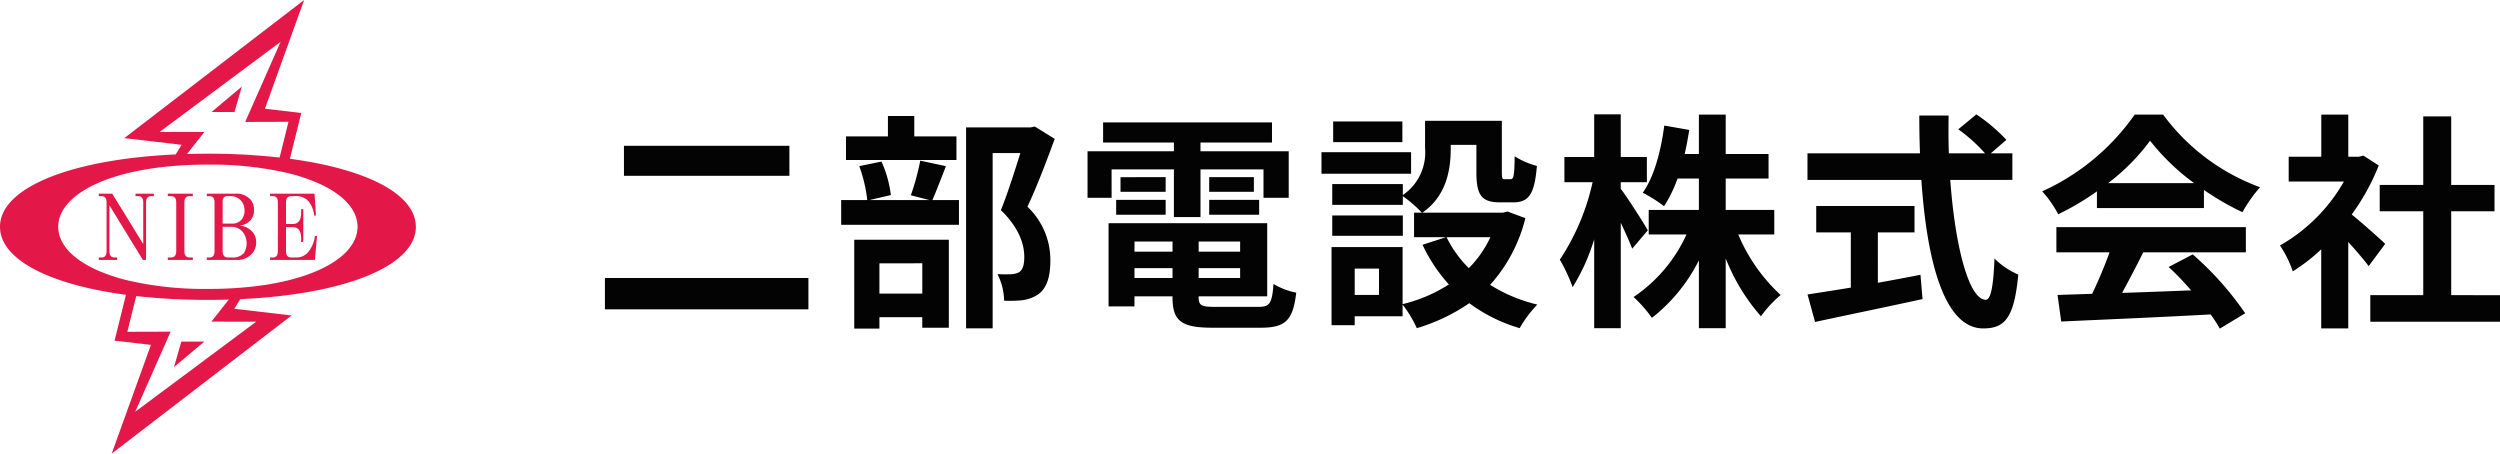 <svg xmlns="http://www.w3.org/2000/svg" width="283.657" height="51.466" viewBox="0 0 283.657 51.466"><g transform="translate(-190.819 388)"><path d="M3.614-18.46v3.406H22.386V-18.46Zm-2.158,15V.1H24.544V-3.458ZM41.34-19.526H36.556V-21.84h-2.99v2.314H28.808v2.678H41.34Zm-3.874,14.4V-1.69H32.6V-5.122Zm-7.722,7.41H32.6V.988h4.862v1.2h3.016V-7.8H29.744ZM37.232-16.77a27.226,27.226,0,0,1-1.066,3.926l2.106.546H31.46L33.9-12.87a13.091,13.091,0,0,0-1.066-3.8l-2.522.52a16.4,16.4,0,0,1,.91,3.848H28.262V-9.49H41.626V-12.3H38.61c.442-1.014.988-2.418,1.534-3.848Zm13-3.874-.468.1H42.432v22.8h3.016v-19.89h3.146c-.624,1.976-1.456,4.628-2.21,6.474,2.08,2.028,2.652,3.9,2.652,5.3,0,.884-.156,1.482-.624,1.768a2.188,2.188,0,0,1-.962.208A14.383,14.383,0,0,1,45.994-3.9a6.892,6.892,0,0,1,.754,3.016,13.451,13.451,0,0,0,2.08-.052,4.374,4.374,0,0,0,1.768-.65c.988-.7,1.4-1.976,1.4-3.874a8.3,8.3,0,0,0-2.6-6.084c1.04-2.21,2.184-5.2,3.094-7.7Zm8.71,4.862h7.072v5.408H69.03v-5.408h7.15v3.224h2.86v-5.278H69.03v-.988h8.112v-2.288H57.98v2.288h8.034v.988h-9.8v5.278h2.73Zm11.076,5.148h5.668v-1.69H70.018Zm0-4.264v1.664h5.07V-14.9Zm-4.94,0H59.956v1.664h5.122Zm-5.616,4.264h5.616v-1.69H59.462Zm2.08,7.176V-4.576h4.316v1.118Zm4.316-4.134v1.144H61.542V-7.592Zm7.67,1.144H68.822V-7.592h4.706Zm-4.706,2.99V-4.576h4.706v1.118ZM70.694-.182c-1.586,0-1.872-.156-1.872-1.118v-.078H76.6V-9.672H58.6V-.234h2.938V-1.378h4.316V-1.3c0,2.73.988,3.484,4.55,3.484h5.46c2.834,0,3.666-.858,4.03-3.978a7.907,7.907,0,0,1-2.574-.988c-.182,2.21-.416,2.6-1.716,2.6ZM91.936-21.216H84.084v2.34h7.852Zm.988,3.484H82.758v2.444H92.924Zm-.936,7.176H83.98v2.314h8.008Zm9.932,2.47a12.329,12.329,0,0,1-2.444,3.51,12.811,12.811,0,0,1-2.522-3.51ZM89.284-1.534H86.528v-2.99h2.756ZM103.87-11l-.52.13H94.2c2.7-1.846,3.224-4.81,3.224-7.254v-.442h2.912v3.146c0,2.574.6,3.38,2.678,3.38h1.508c1.742,0,2.418-.91,2.678-4.134a8.821,8.821,0,0,1-2.522-1.092c-.026,2.262-.13,2.6-.468,2.6h-.65c-.286,0-.338-.078-.338-.806v-5.824H94.51V-18.2a5.843,5.843,0,0,1-2.522,5.33v-1.248H83.98v2.366h8.008v-.988a13.785,13.785,0,0,1,2.158,1.872h-.884v2.782h3.614l-2.652.858a18.082,18.082,0,0,0,2.99,4.5A17.044,17.044,0,0,1,91.962-.494V-6.968H83.9V1.9h2.626V.884h5.434V-.442a13.09,13.09,0,0,1,1.612,2.678A21,21,0,0,0,99.528-.6a18.121,18.121,0,0,0,5.72,2.834,13.323,13.323,0,0,1,2-2.678,17.753,17.753,0,0,1-5.356-2.236,17.543,17.543,0,0,0,4-7.566Zm15.912,2.132c-.416-.754-2.314-3.744-3.068-4.706v-.754h2.964v-2.86h-2.964v-4.836H113.7v4.836h-3.38v2.86h3.2A25.907,25.907,0,0,1,109.8-5.538a18.812,18.812,0,0,1,1.456,3.12A22.691,22.691,0,0,0,113.7-7.852V2.236h3.016V-9.724c.52,1.092,1.014,2.21,1.3,2.938Zm14.352.468V-11.18h-5.512v-3.562h4.862v-2.782h-4.862V-22H125.58v4.472h-1.612c.208-.884.364-1.794.52-2.73l-2.834-.494c-.39,2.912-1.144,5.8-2.444,7.618a15.973,15.973,0,0,1,2.418,1.534,15.417,15.417,0,0,0,1.534-3.146h2.418v3.562h-5.694V-8.4h4.29a17.055,17.055,0,0,1-6.006,7.1,14.908,14.908,0,0,1,2.08,2.366,19.228,19.228,0,0,0,5.33-6.526v7.7h3.042v-7.93a22.134,22.134,0,0,0,4,6.578,13.138,13.138,0,0,1,2.236-2.418,19.677,19.677,0,0,1-4.81-6.864Zm11.752-.234h4.16v-2.99H138.892v2.99h3.926v6.266c-1.872.312-3.588.572-4.914.78l.858,3.12c3.354-.728,7.93-1.664,12.194-2.6l-.234-2.756c-1.586.312-3.25.624-4.836.91Zm15.262-5.954V-17.6H158.7l1.768-1.534a19.42,19.42,0,0,0-3.406-2.886l-2.054,1.69a18.406,18.406,0,0,1,3.042,2.73h-4.108c-.052-1.4-.052-2.86-.026-4.29h-3.328c0,1.43.026,2.886.078,4.29H137.9v3.016h12.922c.624,9.152,2.574,16.848,7.02,16.848,2.47,0,3.51-1.2,3.978-6.11a8.7,8.7,0,0,1-2.7-1.82c-.13,3.3-.442,4.68-.988,4.68-1.9,0-3.484-6.006-4.03-13.6Zm10.868.364a23.628,23.628,0,0,0,4.758-4.81,25.3,25.3,0,0,0,4.992,4.81Zm-1.274,2.834h12.142v-2.054a31.418,31.418,0,0,0,4.368,2.522,16.026,16.026,0,0,1,2-2.834,23.783,23.783,0,0,1-11-8.242h-3.224a25.818,25.818,0,0,1-10.5,8.71,12.078,12.078,0,0,1,1.82,2.6,30.021,30.021,0,0,0,4.394-2.6Zm-4.6,5.018h6.032A49.924,49.924,0,0,1,170.2-1.664l-3.926.13.416,3.016c4.42-.208,10.842-.468,16.952-.806a13.785,13.785,0,0,1,1.04,1.612L187.564.546a34.967,34.967,0,0,0-5.954-6.682l-2.73,1.43a30.989,30.989,0,0,1,2.548,2.652c-2.652.1-5.33.208-7.826.286.78-1.456,1.638-3.068,2.392-4.6h11.648V-9.23h-21.5Zm37.31-.962c-.546-.52-2.548-2.314-3.8-3.328a25.236,25.236,0,0,0,3.068-5.564l-1.742-1.118-.546.13h-1.17V-22H196.2v4.784H192.5V-14.4h6.266a19.421,19.421,0,0,1-7.254,7.254,12.392,12.392,0,0,1,1.456,2.938,21.514,21.514,0,0,0,3.224-2.5v8.97h3.068v-9.8c.884.962,1.768,2,2.314,2.73Zm7.488,5.824v-9.516h4.914v-2.99h-4.914v-7.774h-3.172v7.774h-4.94v2.99h4.94v9.516H201.76V1.508h14.716V-1.508Z" transform="translate(258 -353)" fill="#030303"/><g transform="translate(-811.181 -193)"><path d="M47.181,25.733c0-3.7-5.563-6.548-14.291-7.716l1.293-5.2-4.124-.48L34.507,0,14.1,15.672l6.505.757-.671,1.094C8.027,18.07,0,21.292,0,25.733c0,3.7,5.562,6.547,14.291,7.715L13,38.65l4.124.48L12.675,51.465l20.41-15.672-6.5-.757.67-1.094c11.9-.547,19.931-3.769,19.931-8.21M18.115,14.966,31.839,4.745l-4.021,9.089,4.915-.015-1.008,4.054a72.675,72.675,0,0,0-8.135-.434q-1.207,0-2.37.035l1.974-2.5ZM10.973,30.631c-2.815-1.272-4.366-3.011-4.366-4.9s1.55-3.626,4.366-4.9c3.122-1.41,7.485-2.156,12.617-2.156.135,0,.268,0,.4,0a38.44,38.44,0,0,1,8.5.923,20.665,20.665,0,0,1,3.712,1.23c2.815,1.272,4.366,3.011,4.366,4.9s-1.55,3.626-4.366,4.9c-3.122,1.41-7.485,2.156-12.617,2.156-.135,0-.267,0-.4,0a38.44,38.44,0,0,1-8.5-.923,20.661,20.661,0,0,1-3.712-1.23M29.066,36.5,15.342,46.72l4.021-9.089-4.915.015,1.008-4.054a72.677,72.677,0,0,0,8.135.434q1.208,0,2.37-.035l-1.975,2.5Z" transform="translate(1002 -195)" fill="#e41749"/><path d="M36.216,63.1h.32q.56,0,.56.72v4.721l-3.521-5.722h-1.52v.28h.32q.56,0,.56.72v5.522q0,.72-.56.72h-.32v.28h2.081v-.28h-.32q-.561,0-.56-.72v-5.2l3.8,6.2h.36V63.819q0-.72.6-.72h.28v-.28H36.216Z" transform="translate(981.157 -235.847)" fill="#e41749"/><path d="M54.433,63.1h.36q.6,0,.6.72v5.522q0,.72-.6.72h-.36v.28h2.841v-.28h-.36q-.6,0-.6-.72V63.819q0-.72.6-.72h.36v-.28H54.433Z" transform="translate(966.604 -235.847)" fill="#e41749"/><path d="M72.283,69.54a1.816,1.816,0,0,0,.4-1.2,1.756,1.756,0,0,0-.4-1.16,2.114,2.114,0,0,0-1.361-.72v-.04a1.737,1.737,0,0,0,1.16-.64,1.71,1.71,0,0,0,.36-1.121,1.817,1.817,0,0,0-.36-1.12,2.114,2.114,0,0,0-1.72-.72H67.081v.28h.32q.56,0,.56.72V69.34q0,.72-.56.72h-.32v.28h3.4a2.174,2.174,0,0,0,1.8-.8m-3.4-5.842a.53.53,0,0,1,.6-.6h.24a1.558,1.558,0,0,1,1.64,1.56,1.669,1.669,0,0,1-.28,1.041,1.364,1.364,0,0,1-1.08.52h-1.12Zm.6,6.362q-.6,0-.6-.72V66.579h.96a1.671,1.671,0,0,1,1.361.64,2.121,2.121,0,0,1,.08,2.361,1.685,1.685,0,0,1-1.361.48Z" transform="translate(958.381 -235.847)" fill="#e41749"/><path d="M92.949,67.62h-.24a3.494,3.494,0,0,1-.68,1.721,1.71,1.71,0,0,1-1.4.72h-.6q-.6,0-.6-.72V66.62h.76q.96,0,.96,1.28v.4h.24V64.58h-.24v.4q0,1.281-.96,1.281h-.76V63.819q0-.72.6-.72h.48a1.847,1.847,0,0,1,1.52.64,3.14,3.14,0,0,1,.6,1.56h.2l-.16-2.481H87.627v.28h.32q.56,0,.56.72v5.522q0,.72-.56.72h-.32v.28h5.082Z" transform="translate(945.021 -235.847)" fill="#e41749"/><path d="M72.051,28.089l-3.439,2.886h2.612Z" transform="translate(957.385 -213.265)" fill="#e41749"/><path d="M56.456,113.7l3.439-2.886H57.284Z" transform="translate(965.289 -267.057)" fill="#e41749"/><rect width="47.181" height="51.466" transform="translate(1002 -195)" fill="none"/></g></g></svg>